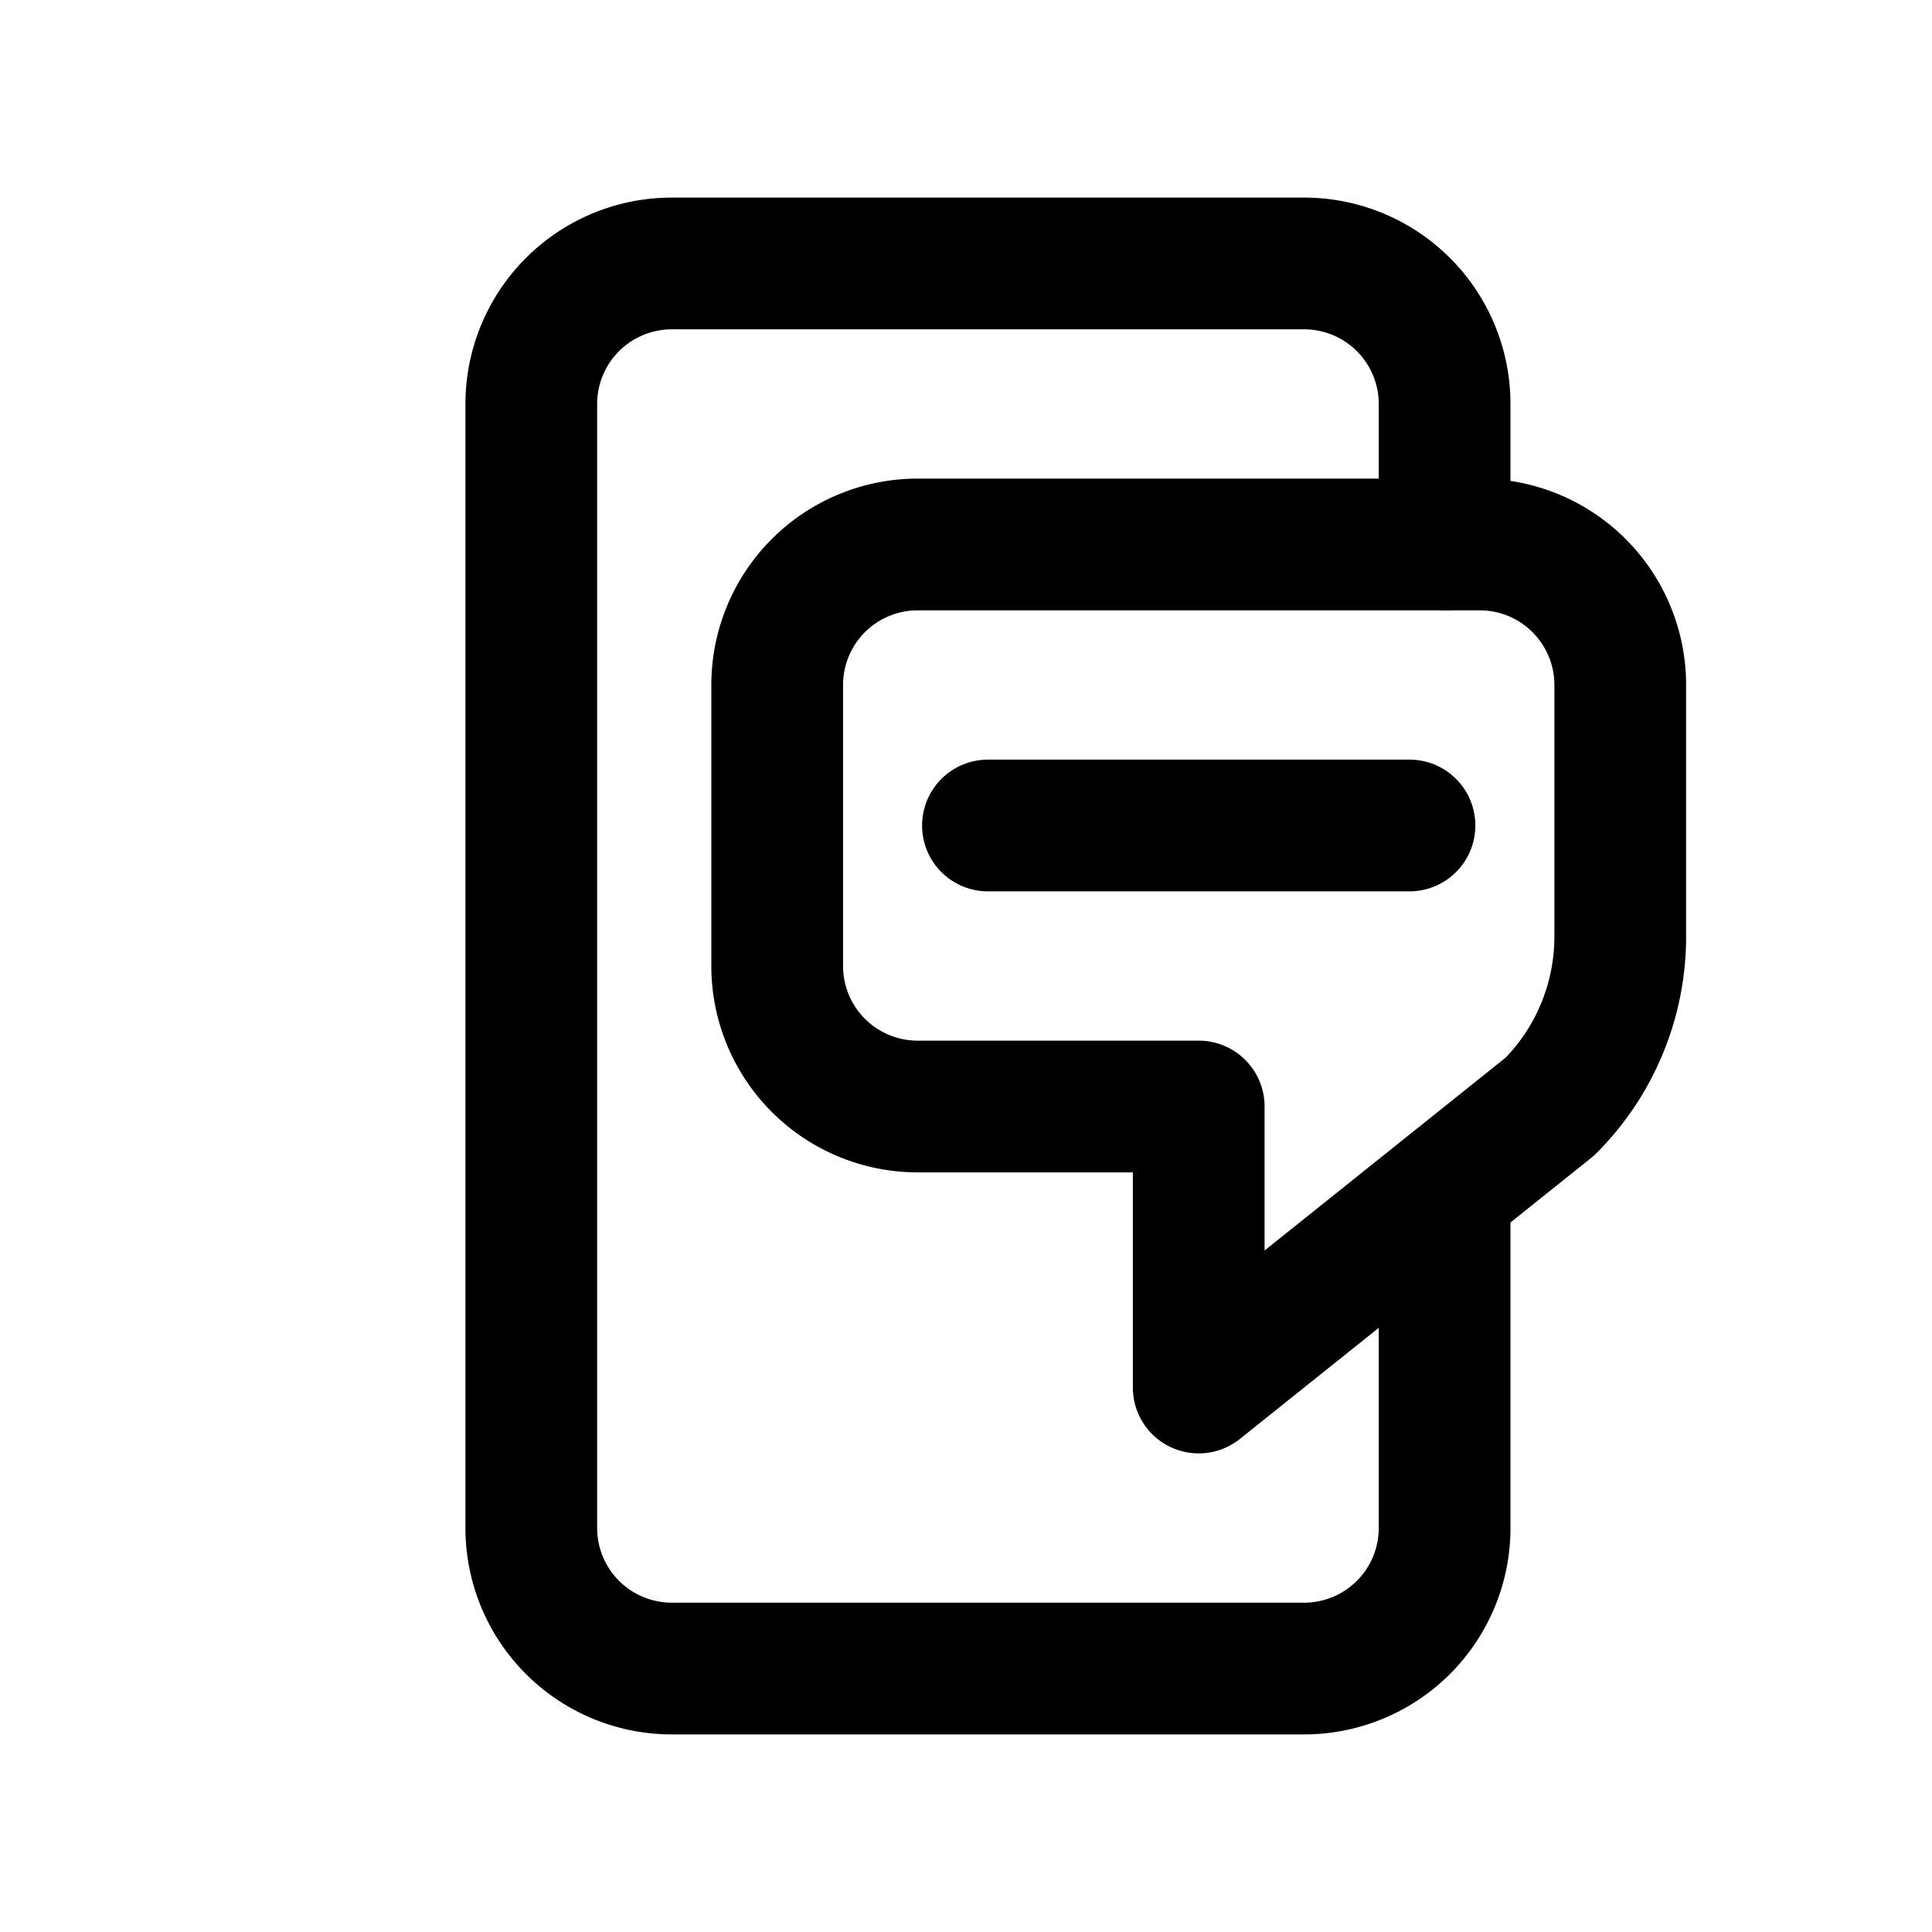 <svg data-name="Layer 1" xmlns="http://www.w3.org/2000/svg" viewBox="0 0 22 22"><path d="M16.45 13.8v3.6a1.6 1.6 0 0 1-1.6 1.6h-7.2a1.6 1.6 0 0 1-1.6-1.6V4.6A1.6 1.6 0 0 1 7.65 3h7.2a1.6 1.6 0 0 1 1.6 1.6v1.6" fill="none" stroke="currentColor" stroke-linecap="round" stroke-linejoin="round" stroke-width="1.5" data-darkreader-inline-stroke="" style="--darkreader-inline-stroke:currentColor;"></path><path d="M13.65 12.6h-3.2a1.6 1.6 0 0 1-1.6-1.6V7.8a1.6 1.6 0 0 1 1.6-1.6h6.4a1.6 1.6 0 0 1 1.6 1.6v2.87a2.74 2.74 0 0 1-.8 1.93h0l-4 3.2v-3.2m-2.4-3.2h4.8" fill="none" stroke="currentColor" stroke-linecap="round" stroke-linejoin="round" stroke-width="1.5" data-darkreader-inline-stroke="" style="--darkreader-inline-stroke:currentColor;"></path></svg>